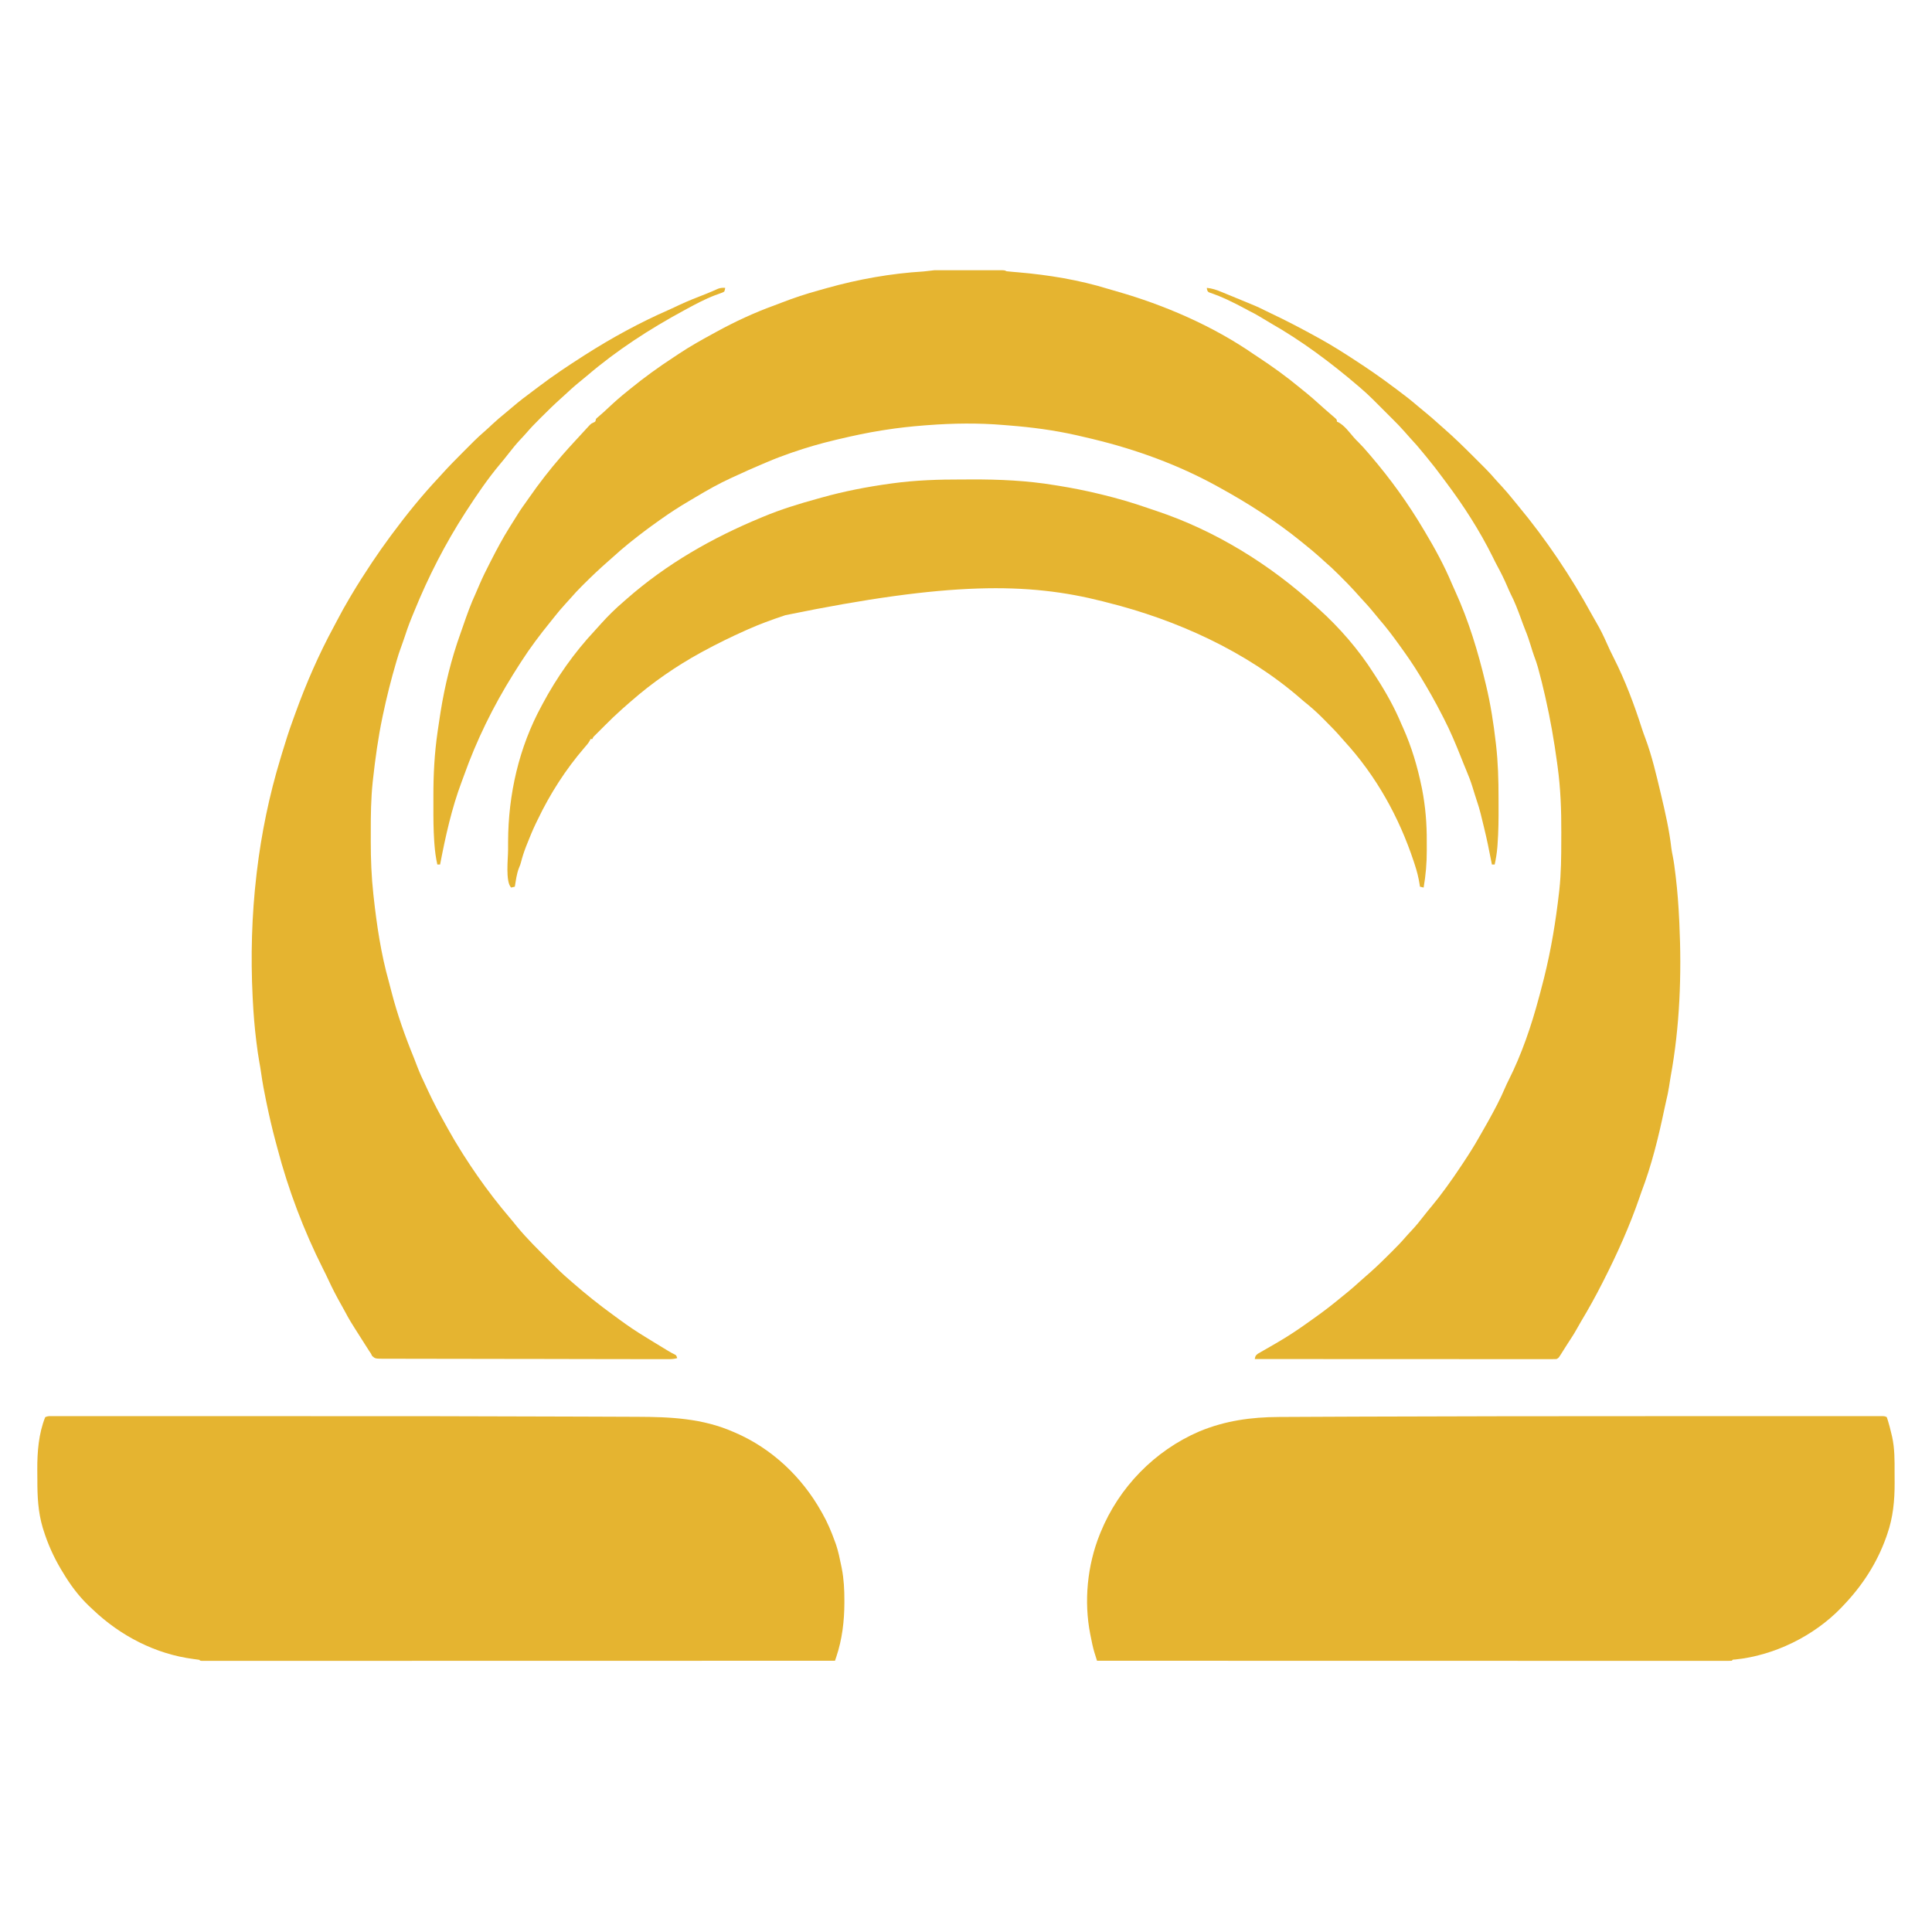 <?xml version="1.0" encoding="UTF-8"?>
<svg version="1.1" xmlns="http://www.w3.org/2000/svg" width="2094" height="2094">
<path d="M0 0 C12.364 -0.001 24.729 -0.003 37.093 -0.007 C38.322 -0.007 39.55 -0.007 40.815 -0.008 C43.292 -0.008 45.768 -0.009 48.244 -0.01 C70.837 -0.016 93.429 -0.018 116.022 -0.014 C118.27 -0.013 120.519 -0.013 122.767 -0.012 C124.423 -0.012 124.423 -0.012 126.113 -0.012 C133.844 -0.01 141.576 -0.012 149.307 -0.014 C158.61 -0.017 167.913 -0.016 177.217 -0.011 C181.935 -0.008 186.654 -0.007 191.372 -0.011 C195.671 -0.014 199.969 -0.012 204.267 -0.007 C205.824 -0.005 207.381 -0.006 208.939 -0.008 C211.04 -0.011 213.142 -0.008 215.244 -0.004 C216.414 -0.004 217.583 -0.003 218.789 -0.003 C221.506 0.122 221.506 0.122 223.506 1.122 C224.423 3.787 225.212 6.405 225.943 9.122 C226.25 10.189 226.25 10.189 226.562 11.278 C227.277 13.88 227.9 16.493 228.506 19.122 C228.908 20.81 228.908 20.81 229.319 22.532 C232.088 35.241 231.996 48.021 231.952 60.976 C231.943 64.785 231.972 68.593 232.004 72.401 C232.06 91.542 230.32 109.897 223.943 128.06 C223.606 129.041 223.269 130.022 222.921 131.033 C212.905 159.21 197.099 183.588 176.506 205.122 C175.632 206.049 174.758 206.976 173.857 207.931 C144.289 238.497 101.36 259.477 59.076 263.798 C56.577 263.846 56.577 263.846 55.506 265.122 C53.996 265.219 52.483 265.247 50.97 265.246 C49.982 265.249 48.993 265.251 47.975 265.253 C46.874 265.25 45.772 265.248 44.638 265.245 C42.894 265.247 42.894 265.247 41.114 265.249 C37.858 265.251 34.602 265.249 31.345 265.244 C27.814 265.241 24.282 265.243 20.75 265.245 C14.551 265.247 8.352 265.245 2.152 265.241 C-7.066 265.235 -16.284 265.235 -25.502 265.236 C-41.007 265.237 -56.511 265.234 -72.015 265.228 C-87.373 265.222 -102.732 265.218 -118.09 265.217 C-119.521 265.217 -119.521 265.217 -120.98 265.217 C-125.824 265.216 -130.667 265.216 -135.51 265.216 C-169.845 265.214 -204.18 265.207 -238.515 265.198 C-271.878 265.188 -305.241 265.181 -338.604 265.177 C-339.632 265.177 -340.659 265.177 -341.718 265.177 C-352.039 265.175 -362.36 265.174 -372.682 265.173 C-393.708 265.17 -414.735 265.167 -435.761 265.164 C-437.211 265.164 -437.211 265.164 -438.691 265.164 C-503.292 265.155 -567.893 265.139 -632.494 265.122 C-633.134 263.089 -633.769 261.054 -634.404 259.019 C-634.758 257.886 -635.113 256.753 -635.478 255.586 C-637.034 250.283 -638.131 244.919 -639.182 239.497 C-639.394 238.456 -639.606 237.414 -639.824 236.341 C-646.862 200.729 -643.034 161.743 -629.494 128.122 C-629.207 127.406 -628.92 126.691 -628.624 125.953 C-608.717 77.164 -570.102 37.434 -521.635 16.581 C-493.625 4.95 -465.404 1.026 -435.223 0.917 C-433.494 0.907 -431.765 0.897 -430.036 0.887 C-425.254 0.86 -420.472 0.839 -415.689 0.819 C-411.47 0.801 -407.251 0.78 -403.031 0.759 C-388.613 0.688 -374.194 0.63 -359.775 0.575 C-354.661 0.555 -349.547 0.533 -344.433 0.512 C-246.864 0.111 -149.293 0.035 0 0 Z " fill="#E5B430" transform="translate(1821.494,1534.878)"/>
<path d="M0 0 C0.653 -0.001 1.306 -0.003 1.98 -0.004 C4.192 -0.008 6.404 -0.005 8.617 -0.001 C10.213 -0.002 11.81 -0.004 13.406 -0.006 C17.82 -0.01 22.233 -0.008 26.647 -0.005 C31.418 -0.003 36.189 -0.006 40.96 -0.009 C50.379 -0.013 59.799 -0.012 69.218 -0.009 C76.971 -0.007 84.724 -0.007 92.477 -0.009 C93.587 -0.009 94.697 -0.009 95.841 -0.009 C98.1 -0.01 100.36 -0.01 102.62 -0.011 C129.038 -0.016 155.457 -0.01 181.876 -0.002 C194.232 0.001 206.589 0.003 218.945 0.005 C428.266 0.036 428.266 0.036 559.225 0.46 C568.099 0.492 576.972 0.521 585.845 0.547 C597.487 0.582 609.13 0.629 620.772 0.684 C624.88 0.703 628.989 0.718 633.097 0.729 C669.404 0.833 703.963 2.312 737.738 17.126 C738.407 17.413 739.075 17.7 739.764 17.996 C779.248 35.082 811.754 65.816 832.738 103.126 C833.084 103.727 833.429 104.329 833.784 104.948 C839.507 114.953 843.863 125.28 847.738 136.126 C848.117 137.166 848.496 138.206 848.887 139.278 C851.352 146.625 852.88 154.169 854.426 161.751 C854.641 162.8 854.855 163.85 855.077 164.931 C857.394 176.727 857.947 188.243 857.926 200.251 C857.925 200.938 857.924 201.624 857.923 202.332 C857.865 222.167 855.542 241.903 849.19 260.805 C848.919 261.614 848.647 262.424 848.368 263.258 C848.16 263.874 847.952 264.491 847.738 265.126 C782.161 265.143 716.583 265.159 651.005 265.168 C649.551 265.168 649.551 265.168 648.067 265.169 C626.994 265.172 605.921 265.174 584.848 265.177 C574.515 265.178 564.181 265.179 553.848 265.181 C552.306 265.181 552.306 265.181 550.732 265.181 C517.37 265.185 484.007 265.193 450.645 265.202 C416.376 265.212 382.107 265.218 347.838 265.22 C343.003 265.22 338.169 265.22 333.335 265.221 C332.383 265.221 331.431 265.221 330.451 265.221 C315.102 265.222 299.752 265.227 284.403 265.233 C268.991 265.239 253.579 265.241 238.167 265.239 C228.998 265.239 219.829 265.241 210.66 265.247 C204.547 265.25 198.434 265.251 192.32 265.248 C188.83 265.246 185.339 265.246 181.848 265.251 C178.101 265.255 174.354 265.253 170.606 265.249 C169.505 265.252 168.404 265.254 167.269 265.257 C166.281 265.255 165.292 265.252 164.274 265.25 C163.416 265.25 162.557 265.25 161.673 265.251 C159.738 265.126 159.738 265.126 158.738 264.126 C156.697 263.829 154.654 263.538 152.608 263.277 C111.312 257.931 73.13 238.11 43.171 209.491 C41.791 208.176 40.396 206.879 39 205.583 C27.877 194.942 18.56 182.36 10.738 169.126 C10.118 168.11 9.498 167.094 8.86 166.048 C0.86 152.584 -5.484 138.46 -10.137 123.501 C-10.411 122.633 -10.685 121.765 -10.967 120.87 C-16.018 103.805 -16.795 87.066 -16.763 69.361 C-16.762 65.594 -16.803 61.828 -16.848 58.061 C-16.941 39.061 -15.434 18.989 -8.262 1.126 C-5.454 -0.278 -3.142 0 0 0 Z " fill="#E5B430" transform="translate(57.262,1534.874)"/>
<path d="M0 0 C0.816 -0.002 1.633 -0.004 2.474 -0.005 C5.181 -0.01 7.887 -0.007 10.594 -0.003 C12.469 -0.004 14.345 -0.005 16.221 -0.006 C20.155 -0.008 24.089 -0.006 28.023 -0.001 C33.074 0.005 38.125 0.001 43.176 -0.005 C47.05 -0.008 50.925 -0.007 54.799 -0.004 C56.661 -0.004 58.524 -0.005 60.387 -0.007 C62.987 -0.009 65.587 -0.006 68.188 0 C68.963 -0.002 69.738 -0.004 70.536 -0.006 C75.865 0.015 75.865 0.015 78.094 1.129 C80.183 1.376 82.278 1.572 84.375 1.743 C86.33 1.909 86.33 1.909 88.324 2.08 C89.019 2.138 89.714 2.197 90.431 2.257 C123.463 5.081 156.694 10.513 188.42 20.318 C191.41 21.225 194.412 22.08 197.418 22.93 C249.161 37.674 301.703 60.375 346.094 91.129 C347.452 92.031 348.813 92.929 350.176 93.825 C366.182 104.351 381.592 115.439 396.336 127.676 C398.863 129.766 401.418 131.819 403.969 133.879 C408.349 137.465 412.572 141.198 416.758 145.008 C418.871 146.927 421.005 148.817 423.156 150.692 C424.102 151.519 424.102 151.519 425.066 152.364 C426.569 153.672 428.078 154.973 429.59 156.27 C430.416 156.987 431.242 157.703 432.094 158.442 C432.857 159.098 433.62 159.754 434.406 160.43 C436.094 162.129 436.094 162.129 436.094 164.129 C436.665 164.374 437.236 164.619 437.824 164.872 C444.449 168.543 449.53 175.537 454.414 181.231 C456.076 183.109 457.805 184.872 459.594 186.629 C463.306 190.292 466.71 194.164 470.094 198.129 C470.919 199.088 471.744 200.048 472.594 201.036 C493.971 225.992 513.378 252.833 530.094 281.129 C530.477 281.77 530.861 282.41 531.256 283.069 C542.191 301.342 552.508 320.202 560.727 339.864 C561.93 342.739 563.207 345.558 564.531 348.379 C578.963 380.063 589.02 413.334 597.094 447.129 C597.28 447.898 597.467 448.668 597.659 449.46 C602.66 470.191 605.924 491.269 608.344 512.442 C608.427 513.161 608.51 513.88 608.595 514.621 C610.771 533.698 611.282 552.637 611.279 571.825 C611.279 574.593 611.286 577.362 611.3 580.13 C611.368 594.283 611.274 608.39 610.207 622.512 C610.129 623.545 610.052 624.577 609.971 625.641 C609.437 631.913 608.469 637.987 607.094 644.129 C606.104 644.129 605.114 644.129 604.094 644.129 C603.963 643.461 603.833 642.793 603.698 642.104 C601.219 629.452 598.716 616.822 595.629 604.303 C595.027 601.857 594.434 599.409 593.84 596.961 C593.404 595.184 592.968 593.407 592.531 591.629 C592.333 590.816 592.136 590.003 591.932 589.165 C590.777 584.523 589.436 579.999 587.886 575.474 C587.032 572.947 586.234 570.407 585.445 567.86 C585.162 566.95 584.878 566.041 584.586 565.104 C584.012 563.259 583.441 561.412 582.875 559.565 C581.013 553.623 578.828 547.908 576.388 542.18 C574.222 537.074 572.203 531.909 570.156 526.754 C564.673 513.023 559.006 499.529 552.246 486.372 C551.451 484.825 550.66 483.277 549.871 481.727 C542.81 467.866 535.163 454.427 527.094 441.129 C526.646 440.388 526.199 439.647 525.738 438.883 C519.327 428.289 512.354 418.158 505.094 408.129 C504.526 407.341 503.958 406.552 503.373 405.739 C496.754 396.564 490.023 387.585 482.605 379.04 C480.207 376.26 477.894 373.428 475.594 370.567 C471.165 365.126 466.46 359.994 461.681 354.861 C459.734 352.737 457.825 350.579 455.91 348.426 C450.96 342.918 445.778 337.666 440.531 332.442 C439.637 331.544 438.743 330.646 437.822 329.721 C432.741 324.647 427.545 319.801 422.094 315.129 C420.486 313.675 418.881 312.217 417.281 310.754 C412.032 306.024 406.598 301.559 401.094 297.129 C399.961 296.204 398.828 295.278 397.695 294.352 C369.875 271.707 339.518 252.358 308.094 235.129 C307.45 234.773 306.806 234.417 306.142 234.05 C264.143 210.895 218.626 194.362 172.094 183.129 C171.271 182.928 170.449 182.726 169.602 182.518 C164.777 181.335 159.942 180.209 155.094 179.129 C154.379 178.969 153.665 178.808 152.929 178.643 C129.145 173.331 105.379 170.204 81.112 168.291 C79.171 168.136 77.23 167.972 75.29 167.809 C47.452 165.466 20.287 165.827 -7.531 167.942 C-9.184 168.066 -9.184 168.066 -10.87 168.192 C-25.312 169.295 -39.599 170.873 -53.906 173.129 C-55.567 173.385 -55.567 173.385 -57.261 173.647 C-72.953 176.131 -88.451 179.471 -103.906 183.129 C-105.716 183.554 -105.716 183.554 -107.562 183.988 C-123.185 187.701 -138.415 192.094 -153.594 197.317 C-154.327 197.569 -155.061 197.821 -155.816 198.081 C-164.644 201.131 -173.327 204.43 -181.906 208.129 C-183.676 208.878 -185.445 209.627 -187.215 210.375 C-196.849 214.484 -206.431 218.665 -215.906 223.129 C-217.444 223.829 -218.981 224.528 -220.52 225.227 C-233.495 231.186 -245.774 238.052 -258.012 245.396 C-260.769 247.047 -263.537 248.679 -266.309 250.305 C-276.821 256.497 -286.973 263.048 -296.906 270.129 C-298.001 270.905 -298.001 270.905 -299.117 271.696 C-309.27 278.901 -319.209 286.322 -328.906 294.129 C-329.882 294.911 -330.858 295.692 -331.863 296.497 C-337.251 300.852 -342.463 305.359 -347.586 310.024 C-349.608 311.859 -351.653 313.657 -353.719 315.442 C-362.875 323.451 -371.666 331.793 -380.281 340.379 C-381.404 341.496 -381.404 341.496 -382.55 342.635 C-386.642 346.737 -390.561 350.931 -394.343 355.321 C-396.456 357.765 -398.65 360.132 -400.844 362.504 C-404.643 366.675 -408.252 370.931 -411.734 375.368 C-413.333 377.401 -414.946 379.416 -416.578 381.422 C-427.711 395.135 -438.361 409.259 -447.906 424.129 C-448.485 425.025 -449.064 425.921 -449.66 426.844 C-451.425 429.596 -453.169 432.36 -454.906 435.129 C-455.794 436.535 -455.794 436.535 -456.699 437.969 C-478.409 472.75 -496.461 509.482 -510.189 548.133 C-510.923 550.175 -511.682 552.205 -512.449 554.235 C-523.382 583.276 -530.079 613.722 -535.906 644.129 C-536.896 644.129 -537.886 644.129 -538.906 644.129 C-540.52 636.929 -541.465 629.824 -542.016 622.469 C-542.1 621.351 -542.184 620.233 -542.27 619.082 C-543.146 606.307 -543.211 593.533 -543.167 580.735 C-543.156 577.369 -543.162 574.004 -543.174 570.639 C-543.242 546.981 -542.035 523.547 -538.594 500.129 C-538.485 499.375 -538.376 498.62 -538.264 497.842 C-537.509 492.6 -536.72 487.363 -535.906 482.129 C-535.722 480.944 -535.538 479.759 -535.349 478.538 C-530.759 449.88 -523.677 421.042 -513.84 393.73 C-512.881 391.06 -511.953 388.38 -511.031 385.696 C-506.871 373.604 -502.61 361.592 -497.211 349.989 C-495.771 346.833 -494.433 343.642 -493.094 340.442 C-489.696 332.495 -485.856 324.814 -481.906 317.129 C-481.449 316.234 -480.992 315.34 -480.521 314.417 C-474.373 302.398 -468.08 290.568 -460.906 279.129 C-460.432 278.366 -459.957 277.603 -459.468 276.816 C-449.085 260.127 -449.085 260.127 -443.785 252.747 C-442.272 250.639 -440.785 248.52 -439.309 246.387 C-428.623 231.006 -417.169 216.284 -404.906 202.129 C-404.297 201.419 -403.687 200.709 -403.059 199.977 C-398.342 194.524 -393.461 189.219 -388.566 183.927 C-387.377 182.64 -386.192 181.35 -385.008 180.058 C-383.001 177.868 -380.985 175.686 -378.969 173.504 C-378.33 172.805 -377.691 172.106 -377.033 171.385 C-376.122 170.404 -376.122 170.404 -375.191 169.403 C-374.654 168.819 -374.116 168.236 -373.563 167.635 C-371.906 166.129 -371.906 166.129 -369.763 165.112 C-367.551 164.215 -367.551 164.215 -366.906 161.129 C-365.586 159.797 -365.586 159.797 -363.781 158.317 C-360.264 155.342 -356.887 152.256 -353.54 149.093 C-346.881 142.801 -340.09 136.823 -332.906 131.129 C-331.791 130.223 -330.676 129.315 -329.562 128.407 C-314.652 116.283 -299.16 105.033 -283.062 94.541 C-280.991 93.185 -278.934 91.81 -276.879 90.43 C-264.634 82.27 -251.816 75.174 -238.906 68.129 C-238.074 67.672 -237.241 67.214 -236.383 66.743 C-216.178 55.671 -195.212 45.944 -173.547 38.101 C-170.725 37.063 -167.923 35.982 -165.121 34.891 C-152.24 29.903 -139.296 25.64 -125.979 21.977 C-122.86 21.117 -119.749 20.235 -116.637 19.352 C-82.446 9.764 -47.262 3.476 -11.797 1.347 C-0.099 -0 -0.099 -0 0 0 Z " fill="#E5B430" transform="translate(1012.906,292.871)"/>
<path d="M0 0 C5.689 0.563 10.367 2.118 15.625 4.312 C16.464 4.656 17.303 4.999 18.167 5.353 C20.05 6.125 21.931 6.901 23.812 7.68 C26.718 8.883 29.627 10.077 32.539 11.266 C35.134 12.327 37.727 13.392 40.32 14.457 C41.594 14.981 42.868 15.503 44.143 16.025 C50.198 18.509 56.215 20.988 62.032 23.994 C64.38 25.194 66.759 26.32 69.145 27.445 C86.395 35.593 103.181 44.397 119.875 53.625 C120.98 54.234 122.085 54.844 123.224 55.472 C135.802 62.466 147.958 70.123 160 78 C160.876 78.573 161.752 79.146 162.655 79.736 C175.654 88.258 188.407 97.011 200.821 106.364 C202.963 107.972 205.116 109.565 207.273 111.152 C214.734 116.661 221.951 122.357 228.977 128.41 C231.843 130.865 234.752 133.253 237.688 135.625 C242.146 139.254 246.438 143.031 250.688 146.902 C252.664 148.695 254.665 150.448 256.688 152.188 C268.229 162.272 279.175 173.01 289.992 183.861 C292.023 185.898 294.06 187.93 296.098 189.961 C297.42 191.284 298.741 192.606 300.062 193.93 C300.657 194.523 301.252 195.115 301.865 195.726 C305.545 199.427 309.034 203.251 312.442 207.204 C314.692 209.798 317.034 212.299 319.375 214.812 C323.586 219.376 327.596 224.056 331.492 228.895 C333.419 231.281 335.362 233.651 337.32 236.012 C367.938 272.917 394.829 312.931 417.805 355.02 C419.185 357.544 420.598 360.04 422.07 362.512 C426.489 369.972 430.157 377.547 433.645 385.478 C435.952 390.716 438.384 395.848 441 400.938 C453.411 425.358 463.244 451.646 471.598 477.715 C472.725 481.227 473.985 484.67 475.297 488.116 C482.509 507.431 487.235 527.97 492 548 C492.188 548.787 492.375 549.573 492.569 550.384 C497.042 569.264 501.369 588.356 503.543 607.656 C503.905 610.307 504.372 612.844 504.926 615.457 C506.327 622.315 507.163 629.242 508 636.188 C508.13 637.261 508.13 637.261 508.263 638.356 C510.126 653.871 511.246 669.391 512 685 C512.087 686.784 512.087 686.784 512.175 688.604 C514.752 744.044 512.724 800.503 502.684 855.176 C502.055 858.694 501.511 862.213 501 865.75 C500.212 870.965 499.127 876.046 497.895 881.172 C497.231 884.012 496.605 886.848 496.012 889.703 C489.661 920.147 482.13 950.919 471 980 C470.368 981.824 469.737 983.648 469.112 985.475 C458.431 1016.537 444.903 1046.75 430 1076 C429.533 1076.921 429.066 1077.842 428.585 1078.791 C421.343 1093.049 413.665 1106.932 405.405 1120.624 C404.022 1122.962 402.698 1125.325 401.391 1127.707 C399.317 1131.475 397.098 1135.083 394.75 1138.688 C393.972 1139.883 393.195 1141.078 392.418 1142.273 C392.023 1142.88 391.627 1143.487 391.22 1144.112 C389.962 1146.058 388.723 1148.016 387.488 1149.977 C386.879 1150.94 386.879 1150.94 386.257 1151.923 C385.474 1153.162 384.695 1154.402 383.919 1155.645 C381.224 1159.888 381.224 1159.888 379 1161 C377.218 1161.094 375.432 1161.124 373.647 1161.123 C372.504 1161.125 371.361 1161.127 370.183 1161.129 C368.917 1161.126 367.65 1161.123 366.345 1161.12 C364.995 1161.121 363.644 1161.122 362.294 1161.123 C358.57 1161.125 354.846 1161.121 351.122 1161.116 C347.111 1161.112 343.1 1161.113 339.09 1161.114 C332.136 1161.114 325.183 1161.111 318.229 1161.106 C308.176 1161.098 298.122 1161.095 288.069 1161.094 C271.759 1161.092 255.449 1161.085 239.14 1161.075 C223.293 1161.066 207.446 1161.059 191.6 1161.055 C190.623 1161.055 189.647 1161.054 188.641 1161.054 C183.744 1161.053 178.847 1161.052 173.95 1161.05 C133.3 1161.04 92.65 1161.022 52 1161 C52.579 1157.91 52.711 1157.218 55.338 1155.236 C56.362 1154.65 57.386 1154.064 58.441 1153.461 C59.575 1152.803 60.708 1152.145 61.875 1151.468 C62.478 1151.126 63.08 1150.784 63.7 1150.432 C65.575 1149.368 67.441 1148.289 69.304 1147.204 C71.762 1145.774 74.221 1144.349 76.683 1142.927 C88.487 1136.07 99.734 1128.55 110.807 1120.575 C113.035 1118.975 115.272 1117.389 117.512 1115.805 C127.051 1109.026 136.238 1101.926 145.243 1094.453 C147.769 1092.364 150.325 1090.31 152.875 1088.25 C157.26 1084.661 161.486 1080.924 165.676 1077.109 C167.72 1075.254 169.788 1073.432 171.875 1071.625 C173.252 1070.419 174.627 1069.21 176 1068 C177.183 1066.958 177.183 1066.958 178.391 1065.895 C185.588 1059.427 192.463 1052.645 199.312 1045.812 C199.788 1045.339 200.264 1044.866 200.754 1044.379 C205.843 1039.311 210.816 1034.203 215.491 1028.75 C217.671 1026.223 219.965 1023.807 222.25 1021.375 C226.753 1016.521 230.894 1011.455 234.94 1006.217 C237.92 1002.36 240.98 998.599 244.125 994.875 C248.985 989.085 253.537 983.098 258 977 C258.563 976.239 259.126 975.478 259.707 974.694 C265.317 967.065 270.628 959.256 275.875 951.375 C276.535 950.385 276.535 950.385 277.209 949.375 C283.45 940 289.507 930.57 295.019 920.743 C295.967 919.058 296.938 917.386 297.91 915.715 C299.973 912.161 301.997 908.588 304 905 C304.489 904.124 304.978 903.248 305.482 902.346 C311.941 890.728 318.126 879.119 323.316 866.875 C324.436 864.241 325.641 861.682 326.941 859.133 C341.193 830.991 351.932 799.431 360 769 C360.449 767.354 360.898 765.708 361.348 764.062 C362.613 759.387 363.821 754.698 365 750 C365.203 749.191 365.407 748.381 365.616 747.547 C373.174 717.217 378.219 686.54 381.75 655.5 C381.866 654.495 381.981 653.489 382.1 652.454 C384.045 634.415 384.188 616.389 384.185 598.264 C384.185 595.522 384.192 592.781 384.206 590.04 C384.323 566.153 383.452 542.379 380.188 518.688 C380.017 517.417 379.847 516.147 379.671 514.839 C376.439 491.008 372.358 467.446 367 444 C366.778 443.023 366.556 442.046 366.328 441.039 C364.196 431.705 361.908 422.421 359.375 413.188 C359.181 412.476 358.987 411.765 358.787 411.033 C357.643 406.958 356.286 403.028 354.768 399.078 C353.376 395.311 352.24 391.463 351.062 387.625 C349.282 381.91 347.449 376.294 345.125 370.773 C343.498 366.763 342.043 362.692 340.562 358.625 C337.167 349.346 333.696 340.149 329.148 331.363 C327.892 328.777 326.761 326.146 325.632 323.502 C322.422 315.989 318.863 308.787 314.949 301.617 C313.138 298.291 311.467 294.907 309.812 291.5 C295.746 263.175 278.368 236.109 259.383 210.843 C257.904 208.871 256.436 206.891 254.969 204.91 C249.84 198.002 244.638 191.188 239.137 184.57 C237.687 182.827 236.253 181.071 234.832 179.305 C230.022 173.328 225 167.63 219.773 162.02 C217.744 159.835 215.788 157.598 213.844 155.337 C209.975 150.91 205.885 146.74 201.723 142.59 C200.952 141.819 200.182 141.048 199.389 140.253 C197.771 138.634 196.151 137.017 194.531 135.4 C192.069 132.944 189.614 130.483 187.158 128.021 C185.576 126.44 183.993 124.858 182.41 123.277 C181.324 122.188 181.324 122.188 180.216 121.077 C175.637 116.519 170.914 112.194 166 108 C165.421 107.504 164.843 107.008 164.247 106.497 C134.537 81.077 102.955 57.456 68.917 38.104 C64.901 35.791 60.95 33.366 56.993 30.953 C53.405 28.782 49.76 26.854 46 25 C44.773 24.345 43.55 23.684 42.328 23.02 C29.553 16.089 16.461 9.611 2.652 4.984 C1 4 1 4 0.254 1.891 C0.17 1.267 0.086 0.643 0 0 Z " fill="#E5B430" transform="translate(1308,312)"/>
<path d="M0 0 C-0.23 1.879 -0.23 1.879 -1 4 C-2.863 5.09 -2.863 5.09 -5.312 5.938 C-6.685 6.442 -6.685 6.442 -8.086 6.957 C-9.048 7.301 -10.009 7.645 -11 8 C-21.806 12.104 -31.856 17.506 -42 23 C-43.255 23.678 -43.255 23.678 -44.536 24.37 C-81.814 44.554 -117.631 67.733 -149.879 95.348 C-152.731 97.786 -155.639 100.147 -158.562 102.5 C-164.088 107 -169.315 111.789 -174.528 116.641 C-175.89 117.898 -177.27 119.136 -178.652 120.371 C-185.765 126.749 -192.55 133.442 -199.312 140.188 C-199.789 140.661 -200.265 141.135 -200.755 141.622 C-205.844 146.689 -210.816 151.797 -215.491 157.25 C-217.671 159.777 -219.965 162.193 -222.25 164.625 C-226.753 169.479 -230.894 174.545 -234.94 179.783 C-237.92 183.64 -240.98 187.401 -244.125 191.125 C-257.261 206.802 -268.86 223.861 -280 241 C-280.464 241.713 -280.927 242.427 -281.405 243.162 C-303.311 277.024 -321.741 313.006 -336.922 350.352 C-337.855 352.645 -338.8 354.933 -339.75 357.219 C-343.068 365.307 -345.91 373.497 -348.605 381.809 C-349.502 384.557 -350.465 387.265 -351.5 389.965 C-353.144 394.293 -354.497 398.688 -355.812 403.125 C-356.07 403.991 -356.327 404.857 -356.592 405.75 C-362.172 424.679 -366.943 443.684 -371 463 C-371.188 463.889 -371.376 464.779 -371.57 465.695 C-376.19 487.838 -379.285 510.397 -381.75 532.875 C-381.923 534.429 -381.923 534.429 -382.1 536.014 C-383.946 553.801 -384.163 571.614 -384.13 589.481 C-384.125 592.995 -384.13 596.509 -384.137 600.023 C-384.144 619.269 -383.423 638.306 -381.312 657.438 C-381.228 658.212 -381.144 658.987 -381.057 659.785 C-377.672 690.628 -373.024 722.027 -364.574 751.912 C-363.615 755.399 -362.734 758.907 -361.839 762.412 C-355.481 787.191 -346.948 811.241 -337.254 834.91 C-335.965 838.087 -334.762 841.288 -333.562 844.5 C-331.02 851.135 -328.045 857.53 -324.98 863.934 C-323.961 866.083 -322.965 868.241 -321.973 870.402 C-316.196 882.912 -309.708 894.968 -303 907 C-302.172 908.497 -301.343 909.995 -300.516 911.492 C-295.901 919.805 -291.075 927.958 -286 936 C-285.326 937.072 -284.652 938.145 -283.957 939.25 C-273.967 954.972 -263.369 970.244 -252 985 C-251.3 985.91 -251.3 985.91 -250.586 986.839 C-245.212 993.81 -239.696 1000.638 -233.973 1007.326 C-231.185 1010.584 -228.481 1013.893 -225.812 1017.25 C-214.952 1030.513 -202.593 1042.502 -190.5 1054.625 C-189.892 1055.236 -189.284 1055.846 -188.658 1056.476 C-182.283 1062.872 -175.907 1069.173 -169 1075 C-167.831 1076.021 -166.665 1077.045 -165.5 1078.07 C-151.291 1090.496 -136.674 1102.185 -121.389 1113.264 C-119.037 1114.973 -116.695 1116.696 -114.355 1118.422 C-105.413 1124.991 -96.319 1131.137 -86.83 1136.889 C-84.021 1138.595 -81.231 1140.332 -78.438 1142.062 C-73.617 1145.021 -68.783 1147.956 -63.938 1150.875 C-63.306 1151.257 -62.674 1151.638 -62.023 1152.031 C-59.595 1153.489 -57.213 1154.904 -54.629 1156.07 C-53 1157 -53 1157 -52 1160 C-55.244 1160.966 -58.163 1161.124 -61.541 1161.121 C-62.675 1161.123 -63.809 1161.125 -64.978 1161.126 C-66.224 1161.123 -67.47 1161.119 -68.754 1161.116 C-70.091 1161.116 -71.428 1161.116 -72.766 1161.117 C-76.443 1161.117 -80.12 1161.112 -83.798 1161.105 C-87.762 1161.098 -91.727 1161.098 -95.691 1161.096 C-105.265 1161.091 -114.838 1161.076 -124.412 1161.059 C-127.115 1161.055 -129.818 1161.05 -132.52 1161.046 C-149.298 1161.019 -166.076 1160.99 -182.854 1160.95 C-186.739 1160.941 -190.625 1160.932 -194.51 1160.923 C-195.475 1160.921 -196.441 1160.918 -197.436 1160.916 C-213.095 1160.88 -228.754 1160.865 -244.413 1160.858 C-260.482 1160.851 -276.551 1160.825 -292.62 1160.78 C-301.645 1160.756 -310.67 1160.74 -319.696 1160.744 C-327.378 1160.749 -335.061 1160.736 -342.743 1160.701 C-346.665 1160.684 -350.586 1160.674 -354.507 1160.687 C-358.095 1160.698 -361.682 1160.686 -365.27 1160.656 C-367.187 1160.646 -369.105 1160.661 -371.022 1160.676 C-379.352 1160.573 -379.352 1160.573 -382.685 1157.626 C-383.119 1156.759 -383.553 1155.893 -384 1155 C-384.593 1154.123 -385.185 1153.247 -385.796 1152.344 C-386.394 1151.405 -386.993 1150.467 -387.609 1149.5 C-388.278 1148.454 -388.946 1147.408 -389.635 1146.331 C-390.333 1145.231 -391.031 1144.132 -391.75 1143 C-392.474 1141.862 -393.199 1140.725 -393.923 1139.587 C-407.105 1118.872 -407.105 1118.872 -412.312 1109.121 C-413.621 1106.701 -414.954 1104.303 -416.312 1101.91 C-421.279 1093.137 -425.861 1084.298 -430.074 1075.141 C-431.941 1071.09 -433.924 1067.105 -435.938 1063.125 C-456.725 1021.784 -473.493 977.663 -485.244 932.878 C-486.008 929.969 -486.792 927.067 -487.578 924.164 C-491.152 910.864 -494.2 897.483 -497 884 C-497.183 883.132 -497.366 882.265 -497.555 881.371 C-499.675 871.308 -501.52 861.244 -502.961 851.06 C-503.541 846.966 -504.192 842.903 -504.961 838.84 C-506.229 831.969 -507.134 825.056 -508 818.125 C-508.087 817.433 -508.174 816.74 -508.263 816.027 C-510.08 801.386 -511.238 786.735 -512 772 C-512.087 770.341 -512.087 770.341 -512.175 768.649 C-514.377 724.485 -513.156 679.925 -508 636 C-507.875 634.926 -507.75 633.852 -507.621 632.746 C-502.706 591.376 -494.14 549.827 -482 510 C-481.329 507.772 -480.659 505.544 -479.988 503.316 C-476.54 491.919 -472.994 480.581 -468.881 469.405 C-467.85 466.59 -466.84 463.767 -465.828 460.945 C-454.223 428.825 -440.455 397.204 -424.167 367.166 C-422.971 364.947 -421.797 362.718 -420.629 360.484 C-416.291 352.194 -411.808 344.03 -407 336 C-406.271 334.772 -405.541 333.544 -404.812 332.316 C-398.17 321.155 -391.193 310.252 -384 299.438 C-383.418 298.563 -382.837 297.688 -382.238 296.787 C-376.102 287.595 -369.754 278.575 -363.188 269.688 C-362.578 268.862 -361.968 268.037 -361.34 267.186 C-345.561 245.872 -328.905 225.288 -310.778 205.922 C-309.419 204.453 -308.072 202.972 -306.732 201.487 C-299.504 193.503 -291.991 185.837 -284.365 178.235 C-282.301 176.176 -280.243 174.113 -278.186 172.049 C-276.849 170.713 -275.513 169.378 -274.176 168.043 C-273.573 167.439 -272.971 166.834 -272.351 166.212 C-268.63 162.511 -264.79 159 -260.814 155.576 C-258.038 153.164 -255.369 150.641 -252.688 148.125 C-247.869 143.643 -242.928 139.386 -237.793 135.266 C-235.297 133.241 -232.853 131.167 -230.419 129.069 C-223.212 122.871 -215.694 117.164 -208.048 111.521 C-206.018 110.014 -204.001 108.491 -201.988 106.961 C-186.498 95.202 -170.373 84.486 -154 74 C-153.293 73.547 -152.587 73.095 -151.859 72.628 C-123.029 54.229 -92.679 37.645 -61.344 23.926 C-57.502 22.238 -53.719 20.444 -49.938 18.625 C-40.178 14.03 -30.111 10.174 -20.073 6.237 C-15.902 4.558 -11.789 2.749 -7.68 0.922 C-4.934 -0.023 -2.88 -0.184 0 0 Z " fill="#E5B430" transform="translate(786,312)"/>
<path d="M0 0 C3.304 0.005 6.608 -0.002 9.912 -0.021 C40.139 -0.186 70.172 1.201 100.043 6.128 C101.679 6.389 103.315 6.651 104.951 6.912 C119.096 9.203 133.105 11.975 147.043 15.316 C148.284 15.612 149.526 15.908 150.805 16.214 C168.175 20.393 185.183 25.376 202.055 31.278 C204.792 32.229 207.537 33.148 210.289 34.054 C274.068 55.276 333.544 92.105 383.043 137.316 C384.015 138.183 384.987 139.051 385.988 139.945 C408.738 160.39 429.657 184.468 446.043 210.316 C446.963 211.734 447.883 213.152 448.804 214.57 C459.311 230.848 468.574 247.432 476.043 265.316 C476.691 266.771 477.342 268.226 477.996 269.679 C487.047 289.981 493.32 311.125 497.793 332.878 C497.979 333.772 498.166 334.667 498.358 335.588 C502.016 354.372 503.544 373.073 503.434 392.189 C503.418 395.513 503.434 398.834 503.453 402.157 C503.464 415.795 502.386 428.882 500.043 442.316 C498.723 441.986 497.403 441.656 496.043 441.316 C495.94 440.588 495.838 439.86 495.733 439.11 C494.592 431.604 492.799 424.58 490.418 417.378 C490.065 416.298 489.712 415.217 489.349 414.104 C473.44 365.954 448.694 321.434 414.379 283.898 C413.112 282.497 411.851 281.091 410.625 279.655 C405.635 273.825 400.288 268.375 394.865 262.953 C393.304 261.39 391.751 259.819 390.199 258.247 C383.804 251.817 377.146 245.969 370.043 240.316 C368.953 239.392 367.868 238.463 366.793 237.523 C307.958 186.293 232.343 152.103 157.043 133.316 C155.431 132.898 153.819 132.48 152.207 132.062 C71.269 111.513 -14.121 110.615 -191.645 147.066 C-192.819 147.457 -192.819 147.457 -194.018 147.857 C-206.894 152.166 -219.544 156.793 -231.957 162.316 C-232.969 162.764 -233.98 163.212 -235.022 163.674 C-250.641 170.638 -265.938 178.138 -280.957 186.316 C-281.751 186.746 -282.544 187.177 -283.362 187.621 C-310.148 202.295 -336.014 220.174 -358.957 240.316 C-359.689 240.949 -360.422 241.582 -361.176 242.234 C-363.115 243.915 -365.037 245.614 -366.957 247.316 C-367.662 247.936 -368.367 248.556 -369.093 249.194 C-375.437 254.83 -381.498 260.701 -387.483 266.711 C-389.046 268.279 -390.614 269.842 -392.182 271.404 C-393.182 272.404 -394.181 273.405 -395.18 274.406 C-396.075 275.301 -396.969 276.197 -397.891 277.12 C-399.988 279.138 -399.988 279.138 -400.957 281.316 C-401.617 281.316 -402.277 281.316 -402.957 281.316 C-403.307 282.136 -403.307 282.136 -403.664 282.972 C-405.312 285.958 -407.39 288.254 -409.645 290.816 C-429.855 314.263 -446.735 340.636 -460.105 368.537 C-460.882 370.159 -461.673 371.775 -462.465 373.39 C-465.842 380.447 -468.765 387.669 -471.645 394.941 C-472.026 395.895 -472.406 396.849 -472.799 397.832 C-475 403.468 -476.818 409.083 -478.306 414.949 C-478.957 417.316 -478.957 417.316 -480.457 421.003 C-483.014 427.429 -483.796 434.531 -484.957 441.316 C-486.895 441.878 -486.895 441.878 -488.957 442.316 C-495.315 435.958 -492.264 410.516 -492.287 401.737 C-492.283 399.721 -492.277 397.706 -492.27 395.691 C-492.268 394.645 -492.265 393.599 -492.263 392.522 C-492.095 341.421 -480.548 290.448 -455.957 245.316 C-455.588 244.624 -455.219 243.933 -454.839 243.22 C-439.501 214.517 -420.727 187.841 -398.5 164.042 C-396.131 161.502 -393.821 158.918 -391.52 156.316 C-383.849 147.779 -375.7 139.752 -366.957 132.316 C-365.845 131.342 -364.735 130.366 -363.625 129.39 C-320.376 91.41 -271.001 63.237 -217.957 41.316 C-217.146 40.977 -216.334 40.637 -215.498 40.288 C-196.647 32.429 -177.273 26.474 -157.599 21.045 C-155.854 20.563 -154.109 20.077 -152.366 19.586 C-127.959 12.741 -103.059 7.942 -77.957 4.503 C-77.248 4.404 -76.538 4.305 -75.807 4.203 C-50.601 0.724 -25.404 -0.038 0 0 Z " fill="#E5B430" transform="translate(1042.957,519.684)"/>
</svg>
